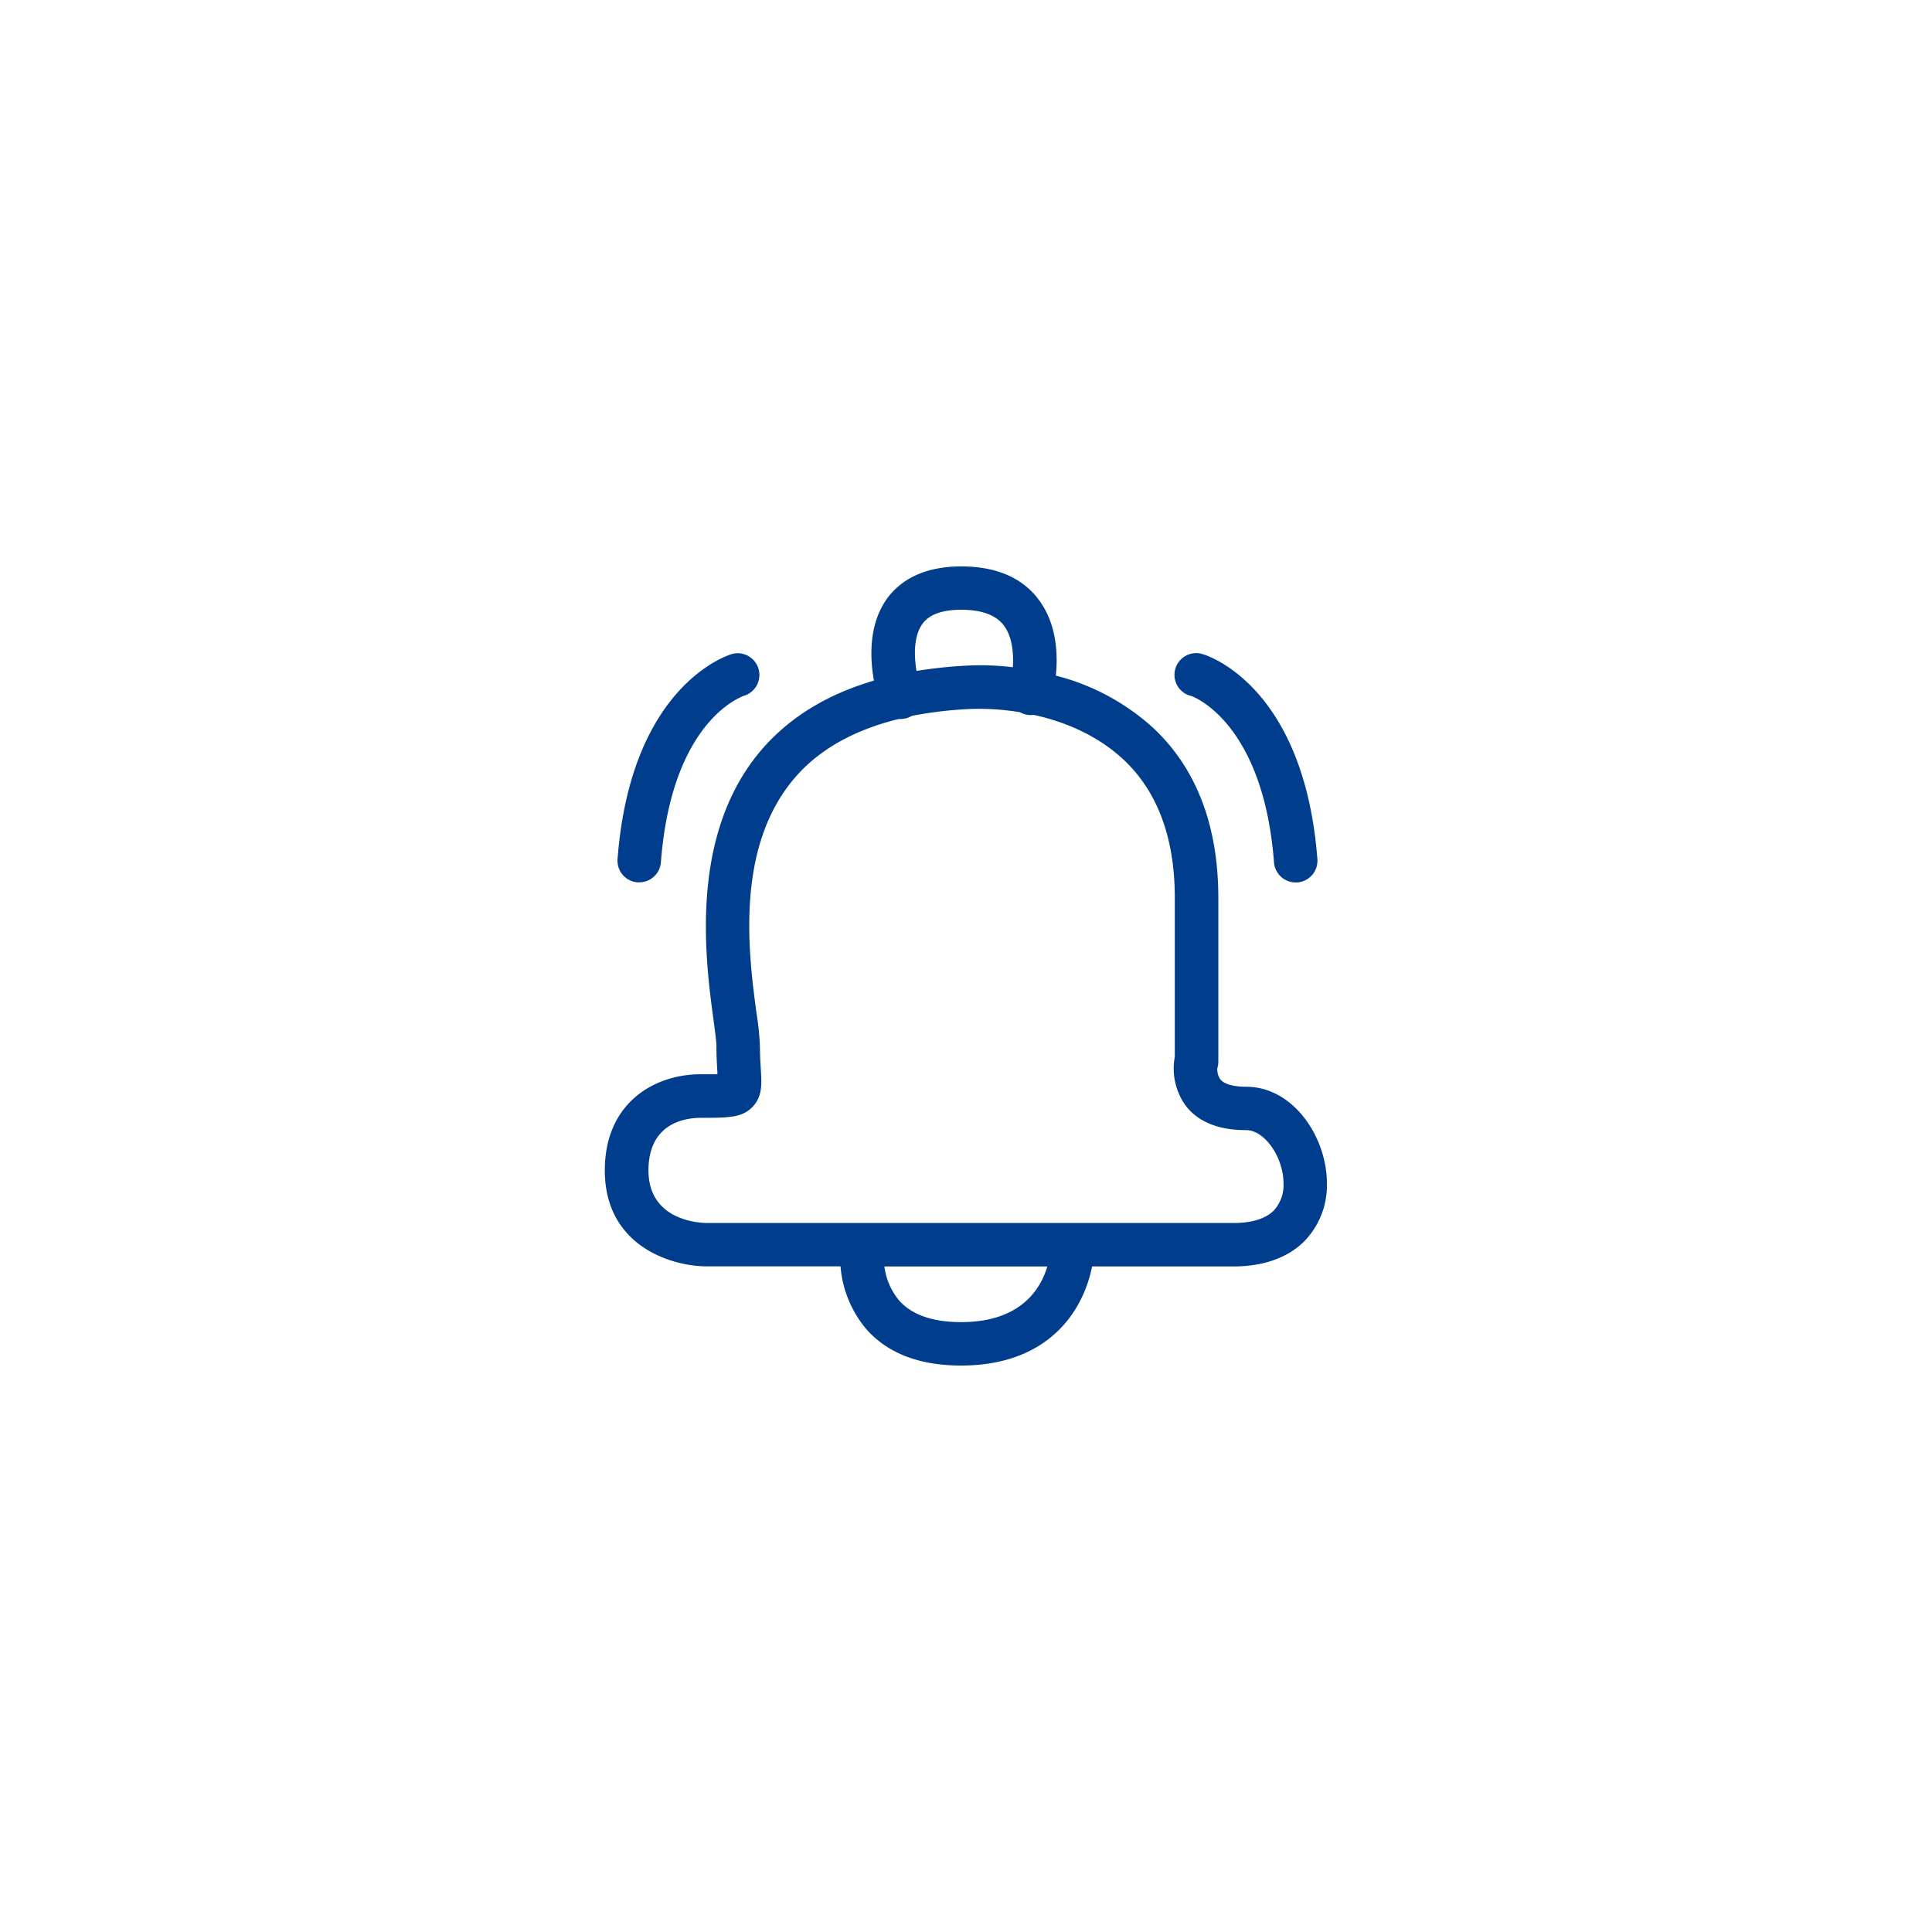 <svg id="Icones" xmlns="http://www.w3.org/2000/svg" viewBox="0 0 400 400"><defs><style>.cls-1{fill:#003d8d;}</style></defs><g id="Novidades"><path class="cls-1" d="M258,225c-2.65,0-4.55-.54-5.34-1.53a3.65,3.65,0,0,1-.63-2.3,4.35,4.35,0,0,0,.21-1.36V185.89c0-14.89-4.49-26.69-13.36-35.07a47.14,47.14,0,0,0-20.28-10.94c.45-4.36.22-10.76-3.6-15.79-3.42-4.53-8.81-6.82-16-6.82-8.78,0-13.23,3.68-15.42,6.77-3.77,5.33-3.47,12.23-2.64,16.87-9.91,2.91-17.78,7.8-23.53,14.63-14.82,17.63-11.35,43.31-9.68,55.65.32,2.41.6,4.49.6,5.48,0,2.2.11,3.91.2,5.29l0,.45c-1,0-2.21,0-3.42,0-9.9,0-19.89,6.15-19.89,19.89,0,15.73,13.85,19.89,21.17,19.89h27.63a23,23,0,0,0,5.35,13c4.41,5,11,7.53,19.6,7.53,18.44,0,25.41-11.68,27.13-20.52h29.3c7.76,0,12.23-2.81,14.61-5.17a16.63,16.63,0,0,0,4.71-12C274.75,235.58,267.87,225,258,225Zm-67.07-95.76c1.39-2,4.11-3,8.07-3,4.21,0,7.18,1.09,8.82,3.23,1.77,2.33,2.06,5.82,1.88,8.68a54.51,54.51,0,0,0-8.34-.39,94.31,94.31,0,0,0-11.61,1.15C189.24,135.79,189.14,131.76,190.93,129.24ZM199,273.73c-5.86,0-10.17-1.49-12.81-4.44a13.57,13.57,0,0,1-3.08-7.08h33.73C215.41,267,211.22,273.73,199,273.73Zm64.7-23.08c-1.69,1.68-4.55,2.56-8.27,2.56h-109c-1.24,0-12.17-.3-12.17-10.89,0-9.83,7.62-10.89,10.89-10.89,5.68,0,8.53,0,10.71-2.32,2-2.14,1.85-4.72,1.66-7.71-.08-1.26-.18-2.82-.18-4.73a56.41,56.41,0,0,0-.68-6.68c-1.61-11.91-4.61-34.07,7.65-48.66,5-6,12.33-10.15,21.75-12.47a2.71,2.71,0,0,0,.41,0,4.58,4.58,0,0,0,1.49-.26,4.52,4.52,0,0,0,.8-.38,83.2,83.2,0,0,1,13-1.47h.08s.4,0,1.07,0a52.76,52.76,0,0,1,8.28.71A4.33,4.33,0,0,0,214,148c6,1.32,13,4,18.69,9.34,7,6.61,10.54,16.21,10.54,28.53V218.8a13.15,13.15,0,0,0,2.3,10.18c2.6,3.33,6.79,5,12.46,5,3.84,0,7.75,5.59,7.75,11.08A7.76,7.76,0,0,1,263.7,250.65Z"/><path class="cls-1" d="M246.5,144.05c.15,0,15,5.09,17.27,34.49a4.5,4.5,0,0,0,4.48,4.16l.35,0a4.5,4.5,0,0,0,4.15-4.83c-2.78-36-22.92-42.21-23.77-42.45a4.5,4.5,0,1,0-2.48,8.65Z"/><path class="cls-1" d="M132,182.68l.35,0a4.5,4.5,0,0,0,4.48-4.16c2.25-29.22,16.58-34.26,17.33-34.51a4.5,4.5,0,0,0-2.53-8.63c-.86.24-21,6.4-23.77,42.45A4.49,4.49,0,0,0,132,182.68Z"/></g></svg>